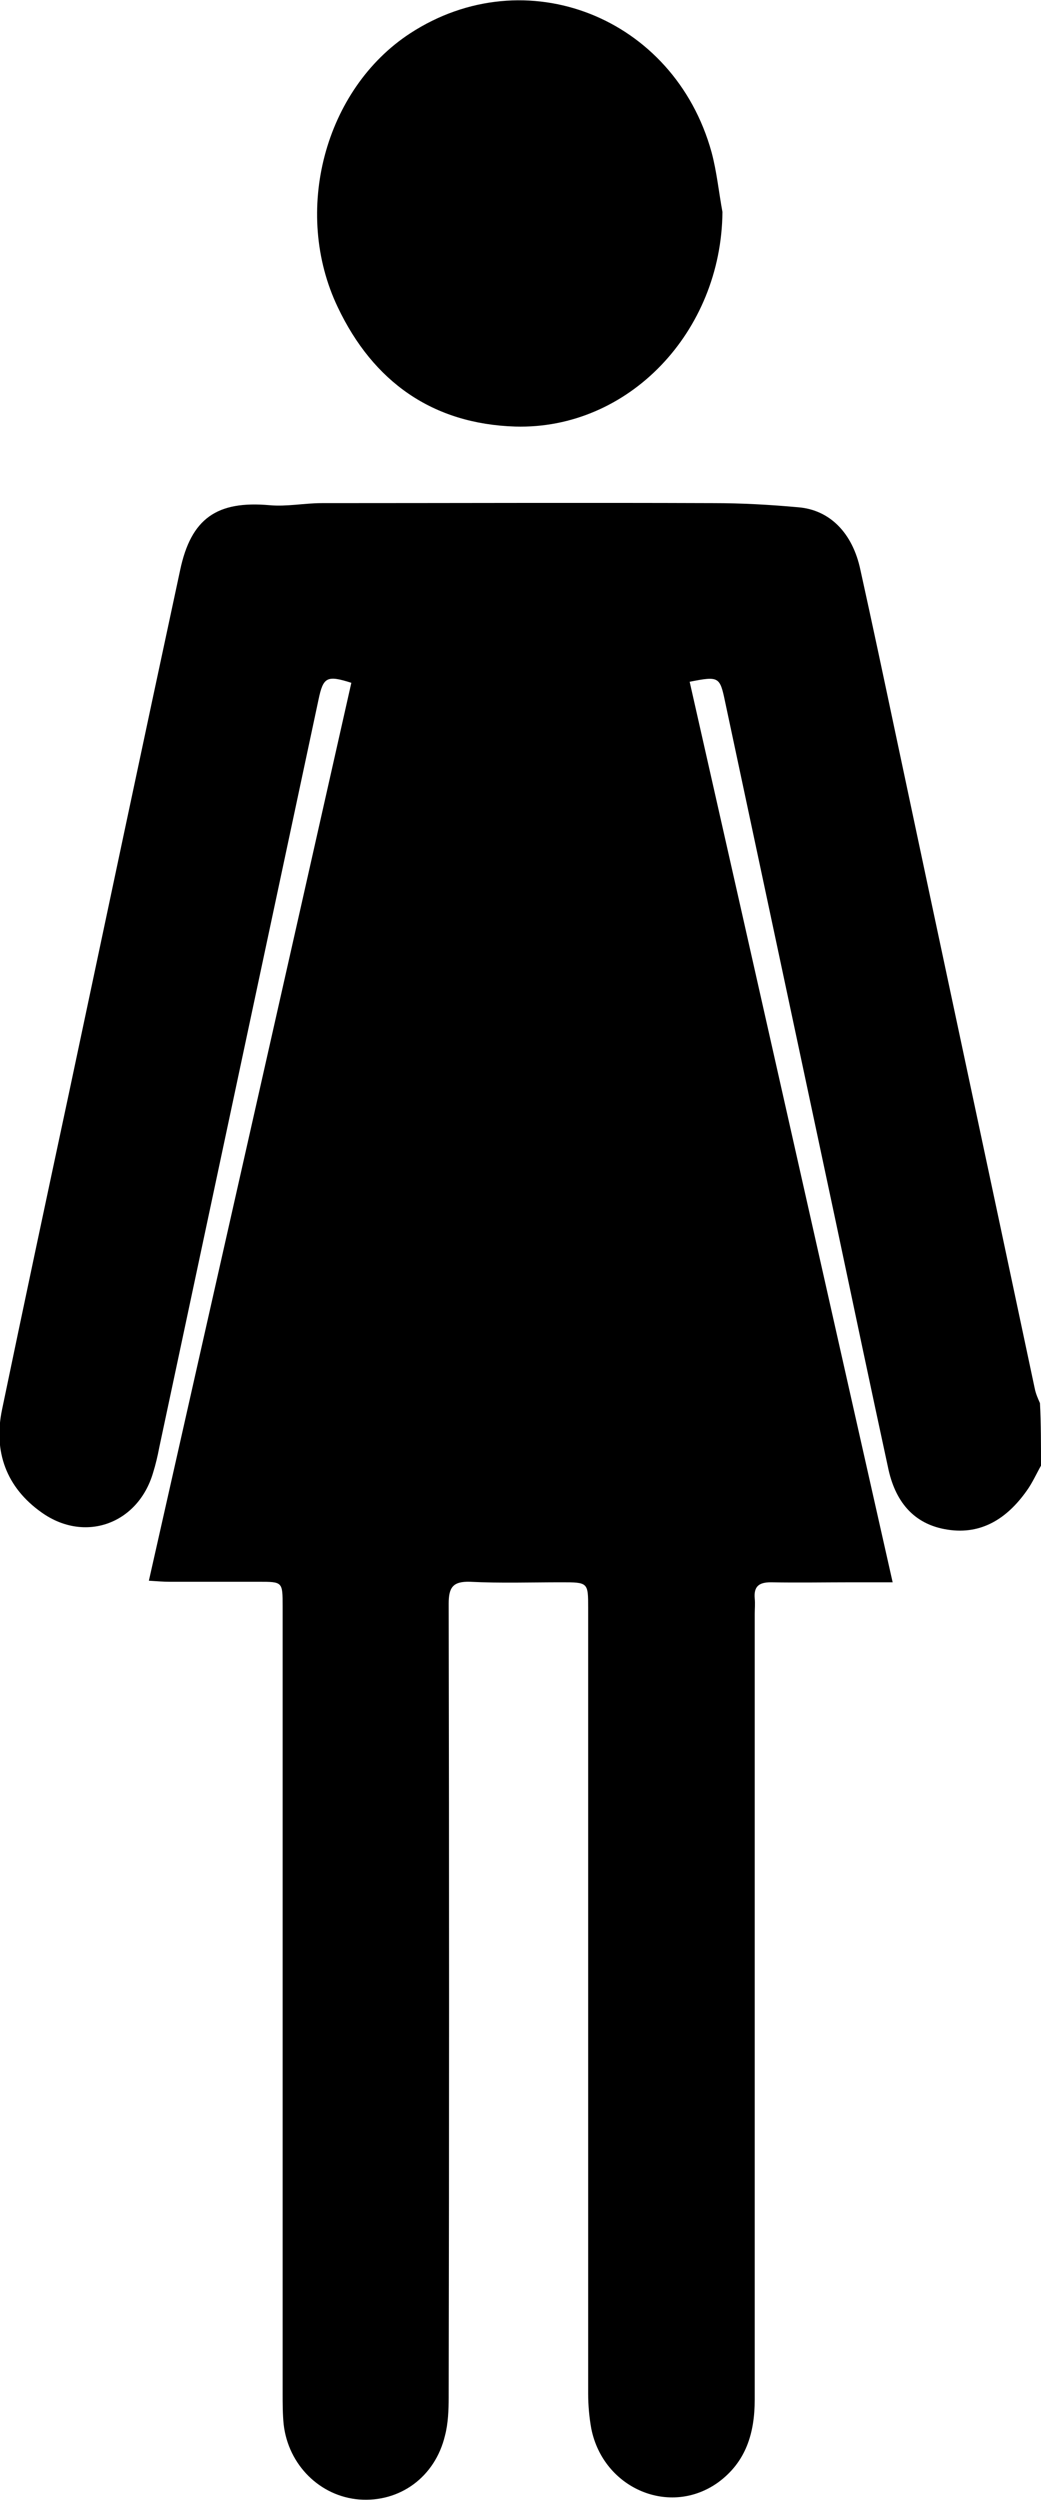 <?xml version="1.0" encoding="utf-8"?>
<!-- Generator: Adobe Illustrator 19.2.1, SVG Export Plug-In . SVG Version: 6.00 Build 0)  -->
<svg version="1.1" id="Layer_1" xmlns="http://www.w3.org/2000/svg" xmlns:xlink="http://www.w3.org/1999/xlink" x="0px" y="0px"
	 viewBox="0 0 200 480" style="enable-background:new 0 0 200 480;" xml:space="preserve">
<style type="text/css">
	.st0{fill:#FFFFFF;}
</style>
<g>
	<path d="M200,281.4c-0.9,1.6-1.7,3.4-2.8,4.9c-3.7,5.2-8.6,8.4-15.1,7.4c-6.7-1-10.2-5.6-11.5-12c-3.4-15.7-6.7-31.4-10-47
		c-7.1-33.3-14.2-66.7-21.3-100c-1-4.8-1.2-4.9-6.8-3.8c13,57.4,25.9,114.8,39,172.9c-3,0-5.3,0-7.6,0c-5.3,0-10.5,0.1-15.8,0
		c-2.3,0-3.3,0.8-3.1,3.1c0.1,1,0,2,0,3c0,50.3,0,100.5,0,150.8c0,6.5-1.7,12-7,15.9c-9.3,6.7-22.1,1.2-24.4-10.3
		c-0.4-2.2-0.6-4.5-0.6-6.7c0-50.3,0-100.5,0-150.8c0-5,0-5-5.2-5c-5.8,0-11.6,0.2-17.5-0.1c-3.3-0.1-4.1,1.1-4.1,4.2
		c0.1,50.8,0.1,101.6,0,152.4c0,2.4-0.1,5-0.7,7.3c-1.9,8-8.7,12.9-16.5,12.3c-7.5-0.6-13.6-6.6-14.5-14.4c-0.2-2-0.2-4-0.2-6
		c0-50.4,0-100.7,0-151.1c0-4.7,0-4.7-4.6-4.7c-5.7,0-11.4,0-17.1,0c-1.2,0-2.4-0.1-4-0.2c13-57.7,26-115.1,38.9-172.4
		c-4.7-1.5-5.4-1.1-6.3,3.2C51,182.1,40.8,230,30.6,277.9c-0.3,1.6-0.7,3.3-1.2,4.9c-2.9,9.8-13.1,13.5-21.4,7.6
		c-6.8-4.8-9.3-11.7-7.6-19.8c4.2-20.2,8.5-40.4,12.8-60.5c7.1-33.5,14.2-67.1,21.4-100.6c2.1-10,7.1-13.4,17.2-12.5
		c3.3,0.3,6.7-0.4,10-0.4c25.1,0,50.1-0.1,75.2,0c5.5,0,10.9,0.3,16.4,0.8c6,0.5,10.4,4.9,11.9,12c2.3,10.4,4.5,20.8,6.7,31.2
		c8.9,42,17.9,84,26.8,126c0.2,1,0.6,1.9,1,2.8C200,273.3,200,277.4,200,281.4z"/>
	<path d="M138.8,40.7c-0.2,23-18,41.8-39.8,41.2C83.1,81.4,71.7,73.3,64.9,59c-8.8-18.4-2.5-41.9,13.9-52.6
		c22.1-14.4,50.7-3.2,57.9,22.8C137.7,32.9,138.1,36.9,138.8,40.7z"/>
</g>
</svg>
